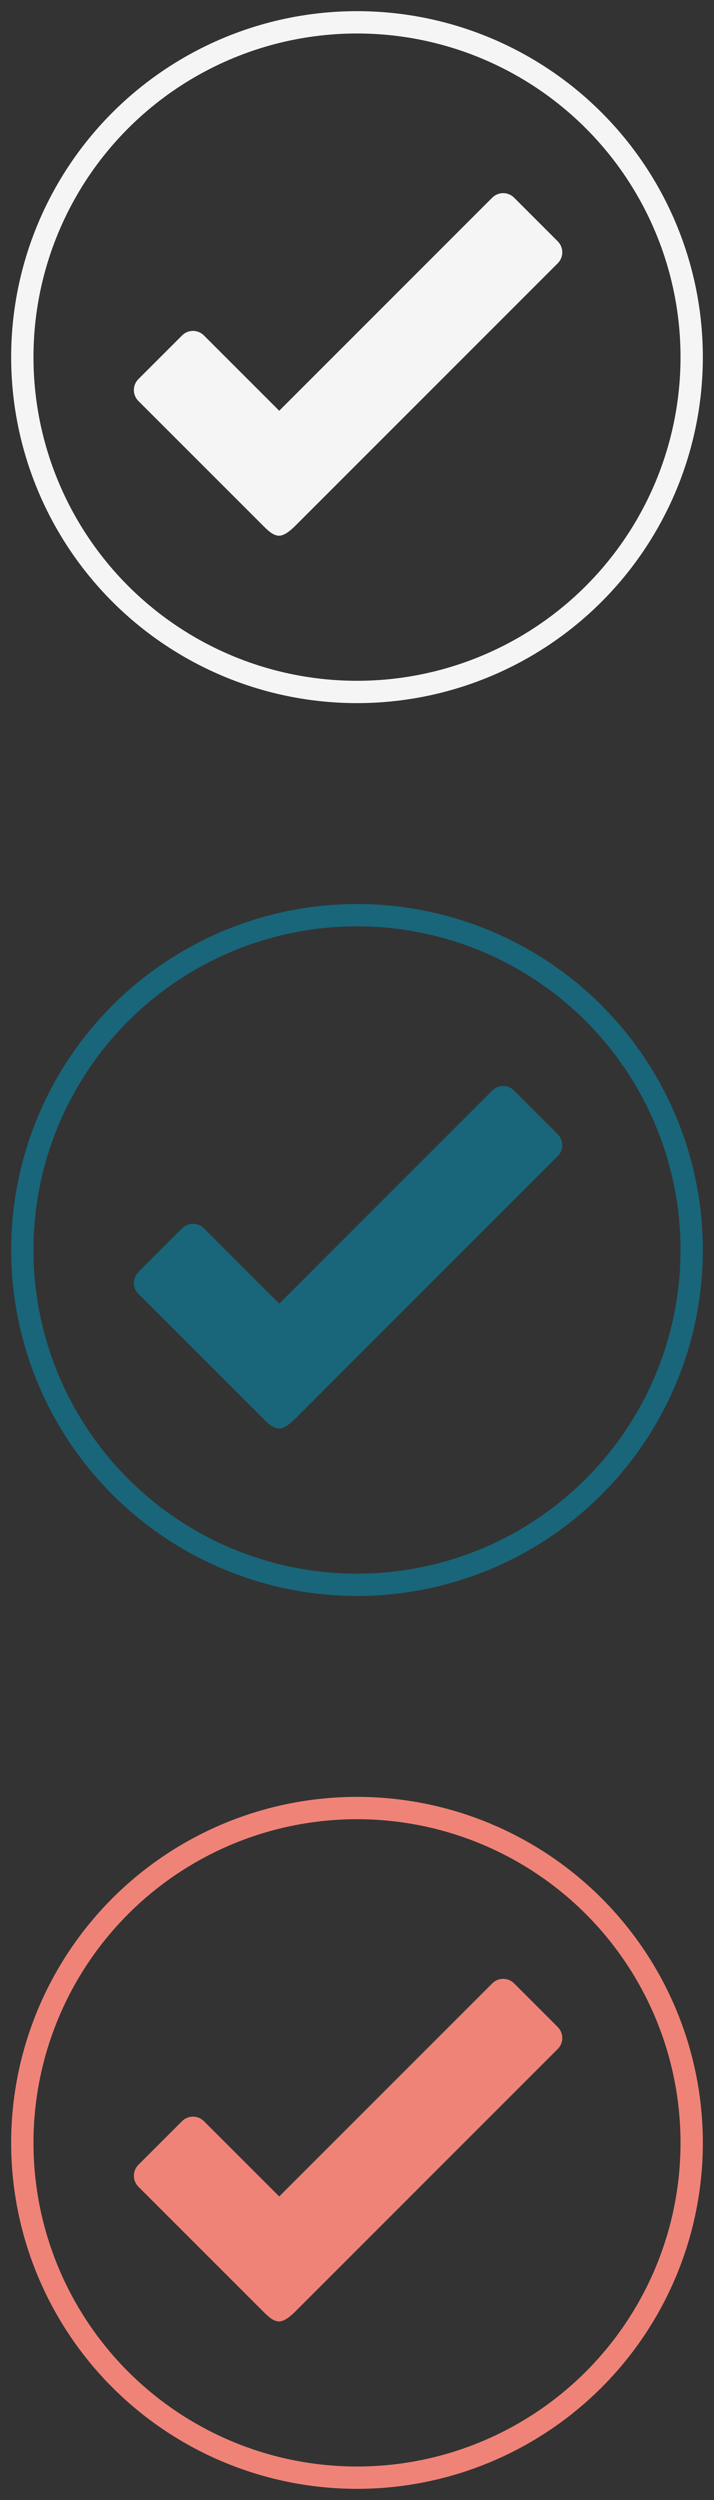 <?xml version="1.0" encoding="UTF-8" standalone="no"?>
<svg width="32px" height="112px" viewBox="0 0 32 112" version="1.1" xmlns="http://www.w3.org/2000/svg" xmlns:xlink="http://www.w3.org/1999/xlink">
    <rect x="0" y="0" width="32" height="112" fill="#333333" stroke="none"/>
    <!-- Generator: Sketch 3.8.3 (29802) - http://www.bohemiancoding.com/sketch -->
    <title>sb_view_project_tasks</title>
    <desc>Created with Sketch.</desc>
    <defs></defs>
    <g id="Page-1" stroke="none" stroke-width="1" fill="none" fill-rule="evenodd">
        <g id="sb_view_project_tasks">
            <ellipse id="Oval-7" stroke="#F5F5F5" cx="16" cy="16" rx="15" ry="15"></ellipse>
            <path d="M24.998,10.813 L23.04,8.855 C22.769,8.585 22.332,8.585 22.061,8.856 L12.514,18.402 L9.139,15.028 C8.868,14.757 8.431,14.757 8.161,15.027 L6.202,16.985 C5.932,17.256 5.932,17.694 6.203,17.965 L11.776,23.536 C11.976,23.736 12.236,24 12.501,24 C12.766,24 13.053,23.736 13.254,23.536 L24.999,11.793 C25.268,11.522 25.268,11.084 24.998,10.813 L24.998,10.813 Z" id="Page-1" fill="#F5F5F5"></path>
            <ellipse id="Oval-7" stroke="#196579" cx="16" cy="56" rx="15" ry="15"></ellipse>
            <path d="M24.998,50.813 L23.04,48.855 C22.769,48.585 22.332,48.585 22.061,48.856 L12.514,58.402 L9.139,55.028 C8.868,54.757 8.431,54.757 8.161,55.027 L6.202,56.985 C5.932,57.256 5.932,57.694 6.203,57.965 L11.776,63.536 C11.976,63.736 12.236,64 12.501,64 C12.766,64 13.053,63.736 13.254,63.536 L24.999,51.793 C25.268,51.522 25.268,51.084 24.998,50.813 L24.998,50.813 Z" id="Page-1" fill="#196579"></path>
            <ellipse id="Oval-7" stroke="#F08377" cx="16" cy="96" rx="15" ry="15"></ellipse>
            <path d="M24.998,90.813 L23.04,88.855 C22.769,88.585 22.332,88.585 22.061,88.856 L12.514,98.402 L9.139,95.028 C8.868,94.757 8.431,94.757 8.161,95.027 L6.202,96.985 C5.932,97.256 5.932,97.694 6.203,97.965 L11.776,103.536 C11.976,103.736 12.236,104 12.501,104 C12.766,104 13.053,103.736 13.254,103.536 L24.999,91.793 C25.268,91.522 25.268,91.084 24.998,90.813 L24.998,90.813 Z" id="Page-1" fill="#F08377"></path>
        </g>
    </g>
</svg>